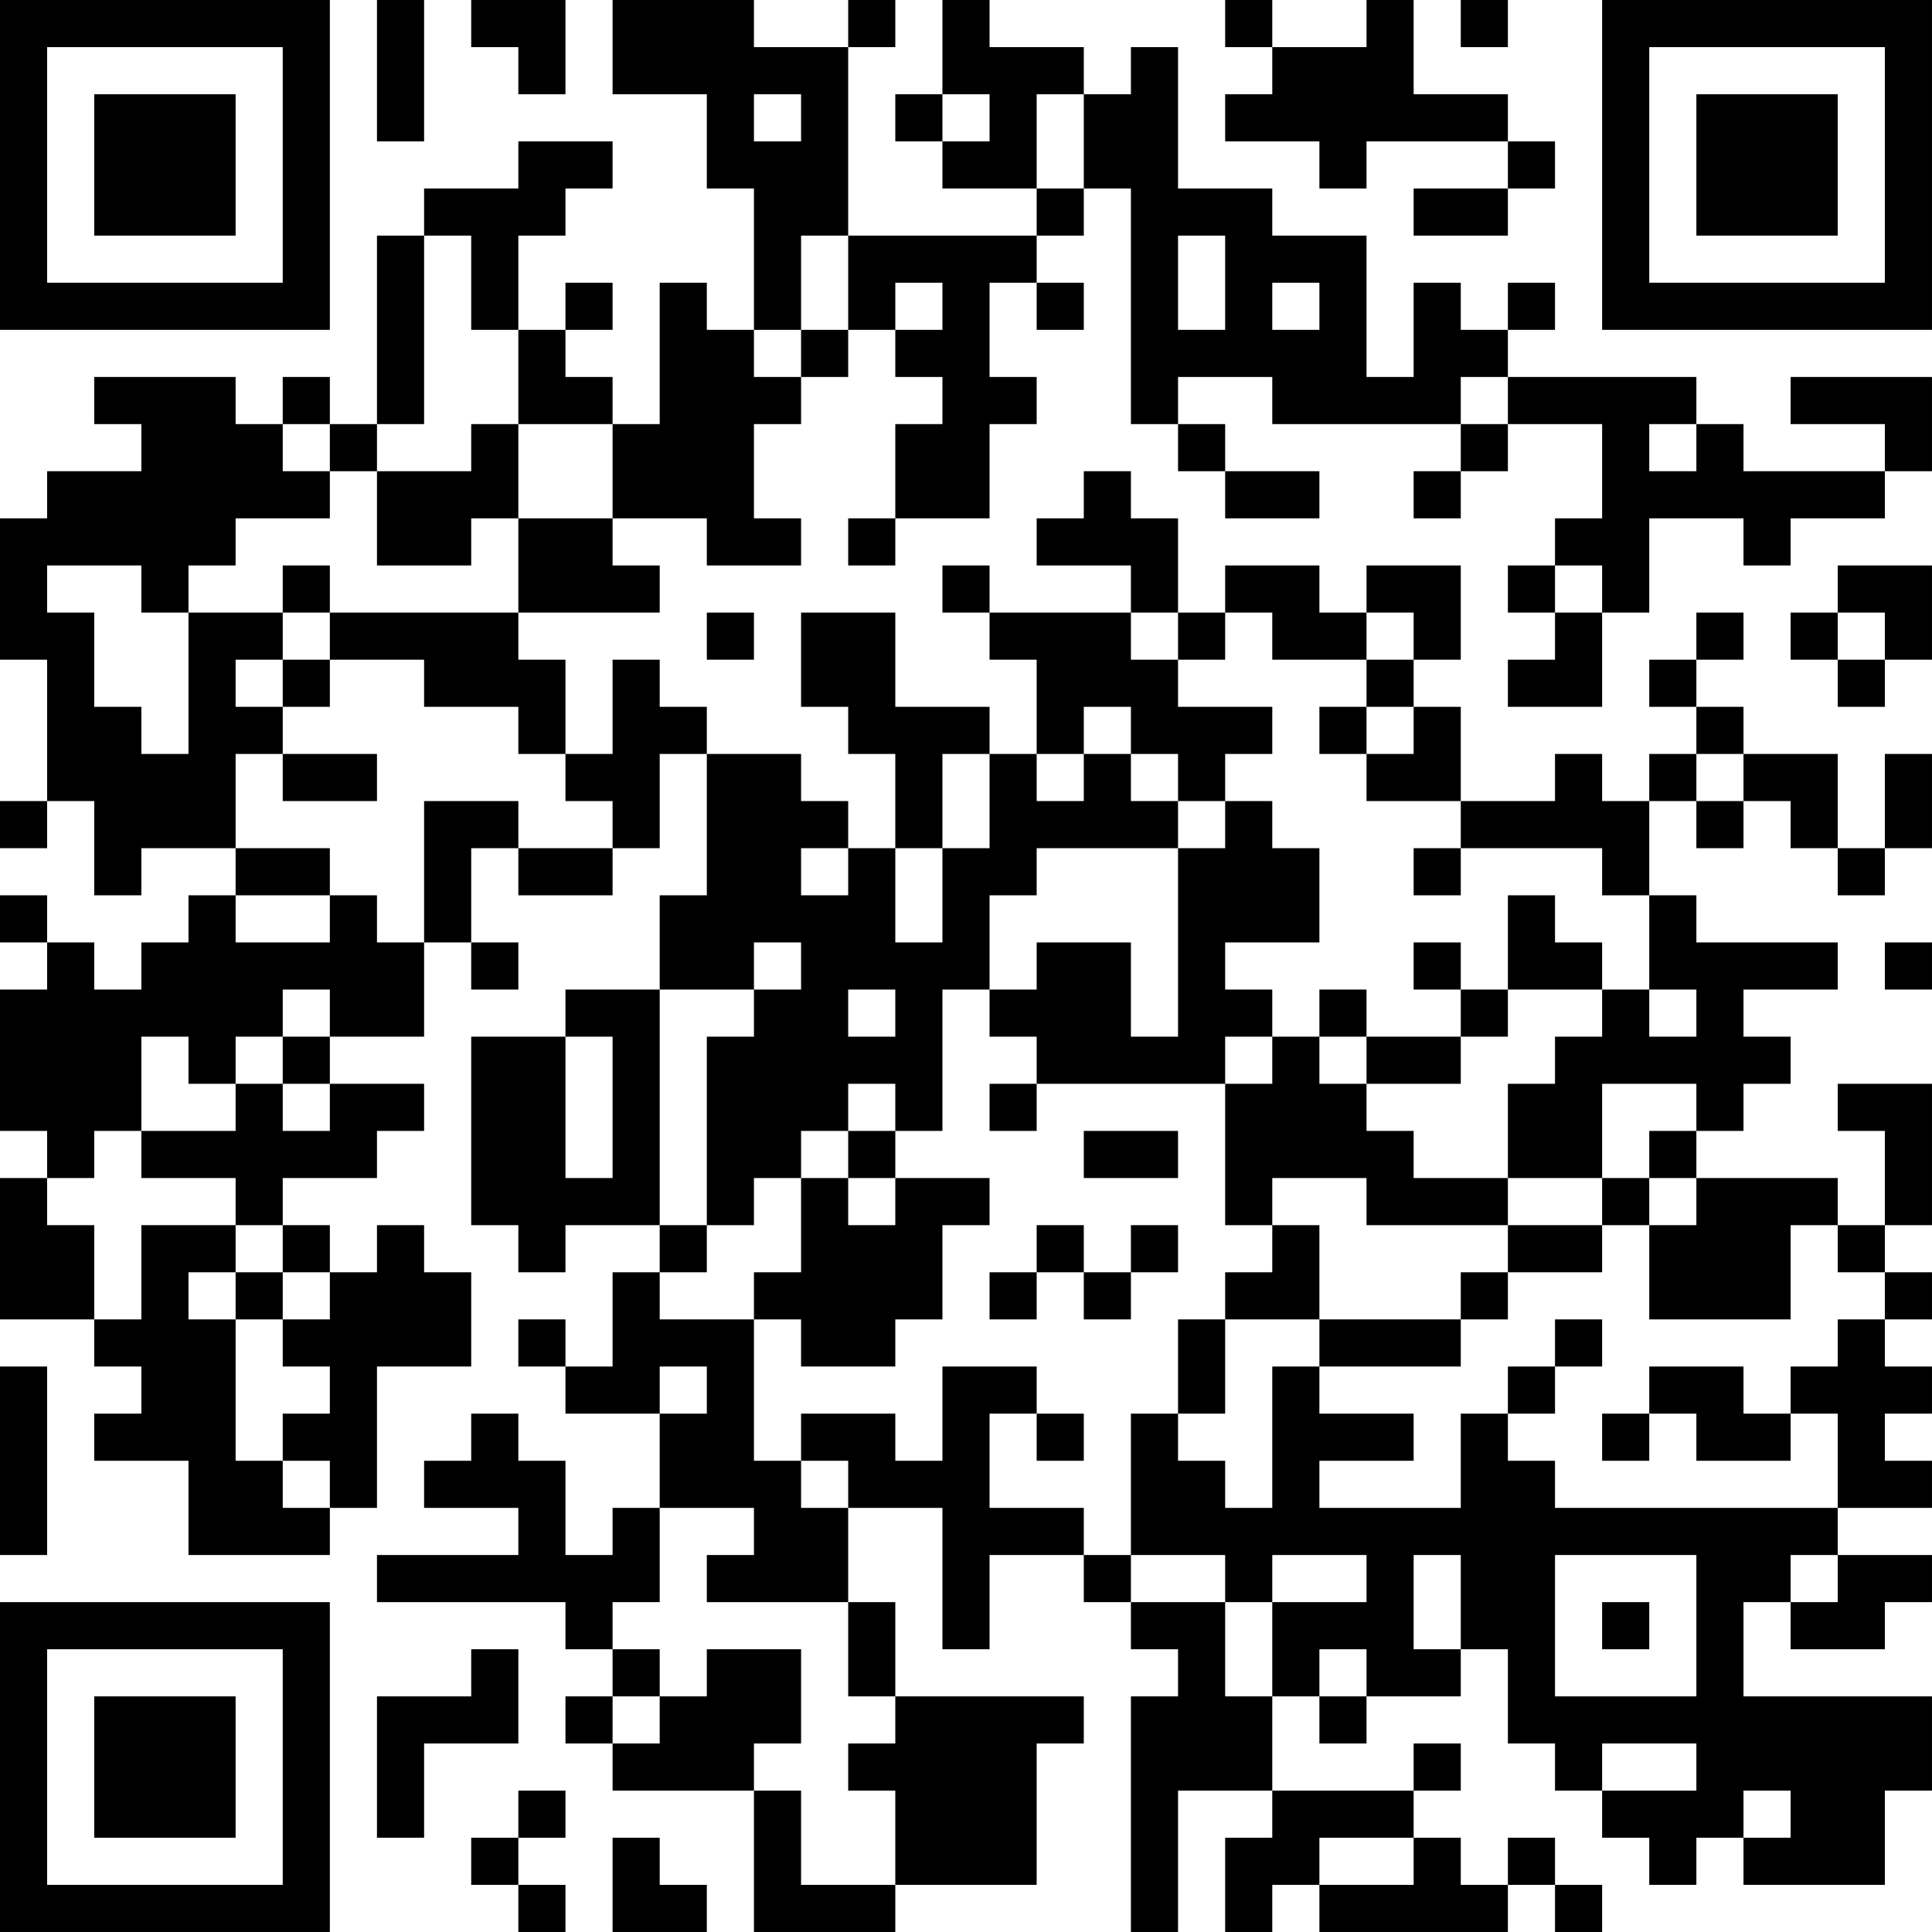 <?xml version="1.0" encoding="UTF-8"?>
<svg xmlns="http://www.w3.org/2000/svg" version="1.1" width="200" height="200" viewBox="0 0 200 200"><rect x="0" y="0" width="200" height="200" fill="#ffffff"/><g transform="scale(4.878)"><g transform="translate(0,0)"><path fill-rule="evenodd" d="M8 0L8 3L9 3L9 0ZM10 0L10 1L11 1L11 2L12 2L12 0ZM13 0L13 2L15 2L15 4L16 4L16 7L15 7L15 6L14 6L14 9L13 9L13 8L12 8L12 7L13 7L13 6L12 6L12 7L11 7L11 5L12 5L12 4L13 4L13 3L11 3L11 4L9 4L9 5L8 5L8 9L7 9L7 8L6 8L6 9L5 9L5 8L2 8L2 9L3 9L3 10L1 10L1 11L0 11L0 14L1 14L1 17L0 17L0 18L1 18L1 17L2 17L2 19L3 19L3 18L5 18L5 19L4 19L4 20L3 20L3 21L2 21L2 20L1 20L1 19L0 19L0 20L1 20L1 21L0 21L0 24L1 24L1 25L0 25L0 28L2 28L2 29L3 29L3 30L2 30L2 31L4 31L4 33L7 33L7 32L8 32L8 29L10 29L10 27L9 27L9 26L8 26L8 27L7 27L7 26L6 26L6 25L8 25L8 24L9 24L9 23L7 23L7 22L9 22L9 20L10 20L10 21L11 21L11 20L10 20L10 18L11 18L11 19L13 19L13 18L14 18L14 16L15 16L15 19L14 19L14 21L12 21L12 22L10 22L10 26L11 26L11 27L12 27L12 26L14 26L14 27L13 27L13 29L12 29L12 28L11 28L11 29L12 29L12 30L14 30L14 32L13 32L13 33L12 33L12 31L11 31L11 30L10 30L10 31L9 31L9 32L11 32L11 33L8 33L8 34L12 34L12 35L13 35L13 36L12 36L12 37L13 37L13 38L16 38L16 41L19 41L19 40L22 40L22 37L23 37L23 36L19 36L19 34L18 34L18 32L20 32L20 35L21 35L21 33L23 33L23 34L24 34L24 35L25 35L25 36L24 36L24 41L25 41L25 38L27 38L27 39L26 39L26 41L27 41L27 40L28 40L28 41L32 41L32 40L33 40L33 41L34 41L34 40L33 40L33 39L32 39L32 40L31 40L31 39L30 39L30 38L31 38L31 37L30 37L30 38L27 38L27 36L28 36L28 37L29 37L29 36L31 36L31 35L32 35L32 37L33 37L33 38L34 38L34 39L35 39L35 40L36 40L36 39L37 39L37 40L40 40L40 38L41 38L41 36L37 36L37 34L38 34L38 35L40 35L40 34L41 34L41 33L39 33L39 32L41 32L41 31L40 31L40 30L41 30L41 29L40 29L40 28L41 28L41 27L40 27L40 26L41 26L41 23L39 23L39 24L40 24L40 26L39 26L39 25L36 25L36 24L37 24L37 23L38 23L38 22L37 22L37 21L39 21L39 20L36 20L36 19L35 19L35 17L36 17L36 18L37 18L37 17L38 17L38 18L39 18L39 19L40 19L40 18L41 18L41 16L40 16L40 18L39 18L39 16L37 16L37 15L36 15L36 14L37 14L37 13L36 13L36 14L35 14L35 15L36 15L36 16L35 16L35 17L34 17L34 16L33 16L33 17L31 17L31 15L30 15L30 14L31 14L31 12L29 12L29 13L28 13L28 12L26 12L26 13L25 13L25 11L24 11L24 10L23 10L23 11L22 11L22 12L24 12L24 13L21 13L21 12L20 12L20 13L21 13L21 14L22 14L22 16L21 16L21 15L19 15L19 13L17 13L17 15L18 15L18 16L19 16L19 18L18 18L18 17L17 17L17 16L15 16L15 15L14 15L14 14L13 14L13 16L12 16L12 14L11 14L11 13L14 13L14 12L13 12L13 11L15 11L15 12L17 12L17 11L16 11L16 9L17 9L17 8L18 8L18 7L19 7L19 8L20 8L20 9L19 9L19 11L18 11L18 12L19 12L19 11L21 11L21 9L22 9L22 8L21 8L21 6L22 6L22 7L23 7L23 6L22 6L22 5L23 5L23 4L24 4L24 9L25 9L25 10L26 10L26 11L28 11L28 10L26 10L26 9L25 9L25 8L27 8L27 9L31 9L31 10L30 10L30 11L31 11L31 10L32 10L32 9L34 9L34 11L33 11L33 12L32 12L32 13L33 13L33 14L32 14L32 15L34 15L34 13L35 13L35 11L37 11L37 12L38 12L38 11L40 11L40 10L41 10L41 8L38 8L38 9L40 9L40 10L37 10L37 9L36 9L36 8L32 8L32 7L33 7L33 6L32 6L32 7L31 7L31 6L30 6L30 8L29 8L29 5L27 5L27 4L25 4L25 1L24 1L24 2L23 2L23 1L21 1L21 0L20 0L20 2L19 2L19 3L20 3L20 4L22 4L22 5L18 5L18 1L19 1L19 0L18 0L18 1L16 1L16 0ZM26 0L26 1L27 1L27 2L26 2L26 3L28 3L28 4L29 4L29 3L32 3L32 4L30 4L30 5L32 5L32 4L33 4L33 3L32 3L32 2L30 2L30 0L29 0L29 1L27 1L27 0ZM31 0L31 1L32 1L32 0ZM16 2L16 3L17 3L17 2ZM20 2L20 3L21 3L21 2ZM22 2L22 4L23 4L23 2ZM9 5L9 9L8 9L8 10L7 10L7 9L6 9L6 10L7 10L7 11L5 11L5 12L4 12L4 13L3 13L3 12L1 12L1 13L2 13L2 15L3 15L3 16L4 16L4 13L6 13L6 14L5 14L5 15L6 15L6 16L5 16L5 18L7 18L7 19L5 19L5 20L7 20L7 19L8 19L8 20L9 20L9 17L11 17L11 18L13 18L13 17L12 17L12 16L11 16L11 15L9 15L9 14L7 14L7 13L11 13L11 11L13 11L13 9L11 9L11 7L10 7L10 5ZM17 5L17 7L16 7L16 8L17 8L17 7L18 7L18 5ZM25 5L25 7L26 7L26 5ZM19 6L19 7L20 7L20 6ZM27 6L27 7L28 7L28 6ZM31 8L31 9L32 9L32 8ZM10 9L10 10L8 10L8 12L10 12L10 11L11 11L11 9ZM35 9L35 10L36 10L36 9ZM6 12L6 13L7 13L7 12ZM33 12L33 13L34 13L34 12ZM39 12L39 13L38 13L38 14L39 14L39 15L40 15L40 14L41 14L41 12ZM15 13L15 14L16 14L16 13ZM24 13L24 14L25 14L25 15L27 15L27 16L26 16L26 17L25 17L25 16L24 16L24 15L23 15L23 16L22 16L22 17L23 17L23 16L24 16L24 17L25 17L25 18L22 18L22 19L21 19L21 21L20 21L20 24L19 24L19 23L18 23L18 24L17 24L17 25L16 25L16 26L15 26L15 22L16 22L16 21L17 21L17 20L16 20L16 21L14 21L14 26L15 26L15 27L14 27L14 28L16 28L16 31L17 31L17 32L18 32L18 31L17 31L17 30L19 30L19 31L20 31L20 29L22 29L22 30L21 30L21 32L23 32L23 33L24 33L24 34L26 34L26 36L27 36L27 34L29 34L29 33L27 33L27 34L26 34L26 33L24 33L24 30L25 30L25 31L26 31L26 32L27 32L27 29L28 29L28 30L30 30L30 31L28 31L28 32L31 32L31 30L32 30L32 31L33 31L33 32L39 32L39 30L38 30L38 29L39 29L39 28L40 28L40 27L39 27L39 26L38 26L38 28L35 28L35 26L36 26L36 25L35 25L35 24L36 24L36 23L34 23L34 25L32 25L32 23L33 23L33 22L34 22L34 21L35 21L35 22L36 22L36 21L35 21L35 19L34 19L34 18L31 18L31 17L29 17L29 16L30 16L30 15L29 15L29 14L30 14L30 13L29 13L29 14L27 14L27 13L26 13L26 14L25 14L25 13ZM39 13L39 14L40 14L40 13ZM6 14L6 15L7 15L7 14ZM28 15L28 16L29 16L29 15ZM6 16L6 17L8 17L8 16ZM20 16L20 18L19 18L19 20L20 20L20 18L21 18L21 16ZM36 16L36 17L37 17L37 16ZM26 17L26 18L25 18L25 22L24 22L24 20L22 20L22 21L21 21L21 22L22 22L22 23L21 23L21 24L22 24L22 23L26 23L26 26L27 26L27 27L26 27L26 28L25 28L25 30L26 30L26 28L28 28L28 29L31 29L31 28L32 28L32 27L34 27L34 26L35 26L35 25L34 25L34 26L32 26L32 25L30 25L30 24L29 24L29 23L31 23L31 22L32 22L32 21L34 21L34 20L33 20L33 19L32 19L32 21L31 21L31 20L30 20L30 21L31 21L31 22L29 22L29 21L28 21L28 22L27 22L27 21L26 21L26 20L28 20L28 18L27 18L27 17ZM17 18L17 19L18 19L18 18ZM30 18L30 19L31 19L31 18ZM40 20L40 21L41 21L41 20ZM6 21L6 22L5 22L5 23L4 23L4 22L3 22L3 24L2 24L2 25L1 25L1 26L2 26L2 28L3 28L3 26L5 26L5 27L4 27L4 28L5 28L5 31L6 31L6 32L7 32L7 31L6 31L6 30L7 30L7 29L6 29L6 28L7 28L7 27L6 27L6 26L5 26L5 25L3 25L3 24L5 24L5 23L6 23L6 24L7 24L7 23L6 23L6 22L7 22L7 21ZM18 21L18 22L19 22L19 21ZM12 22L12 25L13 25L13 22ZM26 22L26 23L27 23L27 22ZM28 22L28 23L29 23L29 22ZM18 24L18 25L17 25L17 27L16 27L16 28L17 28L17 29L19 29L19 28L20 28L20 26L21 26L21 25L19 25L19 24ZM23 24L23 25L25 25L25 24ZM18 25L18 26L19 26L19 25ZM27 25L27 26L28 26L28 28L31 28L31 27L32 27L32 26L29 26L29 25ZM22 26L22 27L21 27L21 28L22 28L22 27L23 27L23 28L24 28L24 27L25 27L25 26L24 26L24 27L23 27L23 26ZM5 27L5 28L6 28L6 27ZM33 28L33 29L32 29L32 30L33 30L33 29L34 29L34 28ZM0 29L0 33L1 33L1 29ZM14 29L14 30L15 30L15 29ZM35 29L35 30L34 30L34 31L35 31L35 30L36 30L36 31L38 31L38 30L37 30L37 29ZM22 30L22 31L23 31L23 30ZM14 32L14 34L13 34L13 35L14 35L14 36L13 36L13 37L14 37L14 36L15 36L15 35L17 35L17 37L16 37L16 38L17 38L17 40L19 40L19 38L18 38L18 37L19 37L19 36L18 36L18 34L15 34L15 33L16 33L16 32ZM30 33L30 35L31 35L31 33ZM33 33L33 36L36 36L36 33ZM38 33L38 34L39 34L39 33ZM34 34L34 35L35 35L35 34ZM10 35L10 36L8 36L8 39L9 39L9 37L11 37L11 35ZM28 35L28 36L29 36L29 35ZM34 37L34 38L36 38L36 37ZM11 38L11 39L10 39L10 40L11 40L11 41L12 41L12 40L11 40L11 39L12 39L12 38ZM37 38L37 39L38 39L38 38ZM13 39L13 41L15 41L15 40L14 40L14 39ZM28 39L28 40L30 40L30 39ZM0 0L0 7L7 7L7 0ZM1 1L1 6L6 6L6 1ZM2 2L2 5L5 5L5 2ZM34 0L34 7L41 7L41 0ZM35 1L35 6L40 6L40 1ZM36 2L36 5L39 5L39 2ZM0 34L0 41L7 41L7 34ZM1 35L1 40L6 40L6 35ZM2 36L2 39L5 39L5 36Z" fill="#000000"/></g></g></svg>

